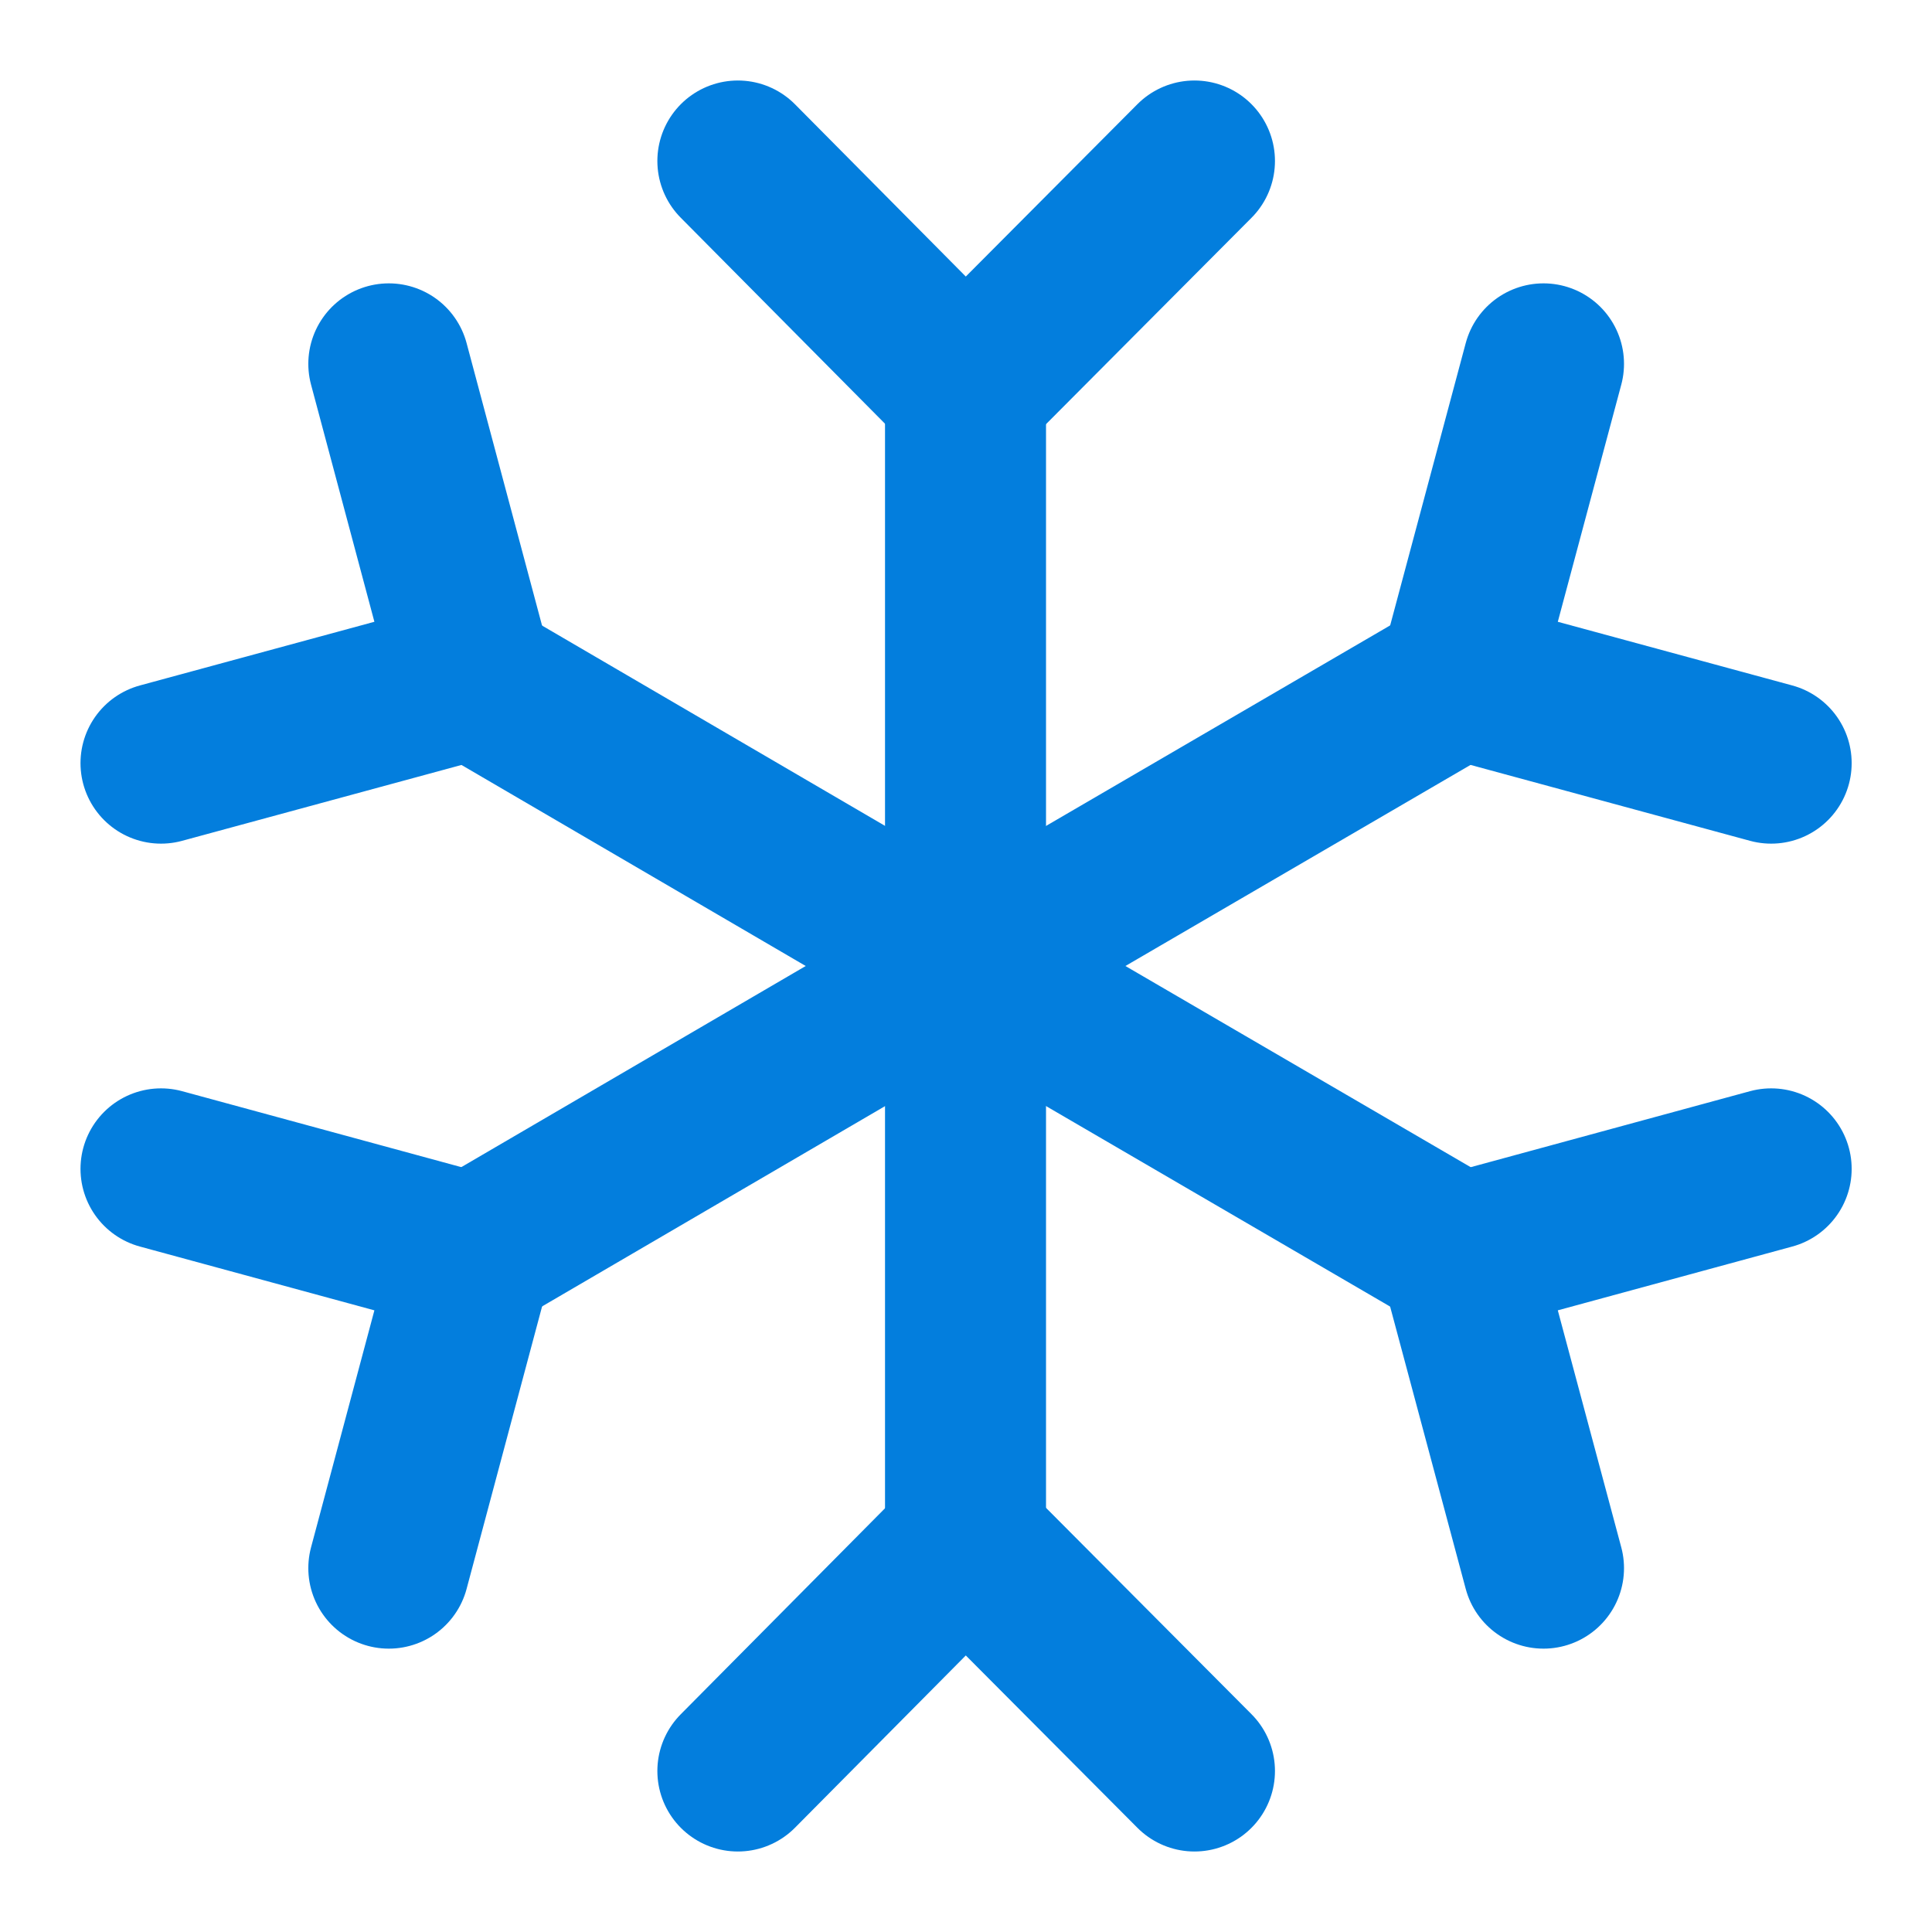 <svg width="12" height="12" viewBox="0 0 12 12" fill="none" xmlns="http://www.w3.org/2000/svg">
<g id="Group 33918">
<path id="Vector" d="M5.997 2.427V6" stroke="#037EDD" stroke-miterlimit="10" stroke-linecap="round" stroke-linejoin="round"/>
<path id="Vector_2" d="M7.419 1L5.998 2.427L4.583 1" stroke="#037EDD" stroke-miterlimit="10" stroke-linecap="round" stroke-linejoin="round"/>
<path id="Vector_3" d="M2.936 4.213L5.996 6" stroke="#037EDD" stroke-miterlimit="10" stroke-linecap="round" stroke-linejoin="round"/>
<path id="Vector_4" d="M2.415 2.26L2.937 4.214L1 4.74" stroke="#037EDD" stroke-miterlimit="10" stroke-linecap="round" stroke-linejoin="round"/>
<path id="Vector_5" d="M2.936 7.787L5.996 6" stroke="#037EDD" stroke-miterlimit="10" stroke-linecap="round" stroke-linejoin="round"/>
<path id="Vector_6" d="M1 7.26L2.937 7.787L2.415 9.74" stroke="#037EDD" stroke-miterlimit="10" stroke-linecap="round" stroke-linejoin="round"/>
<path id="Vector_7" d="M5.997 9.573V6" stroke="#037EDD" stroke-miterlimit="10" stroke-linecap="round" stroke-linejoin="round"/>
<path id="Vector_8" d="M4.583 11L5.998 9.573L7.419 11" stroke="#037EDD" stroke-miterlimit="10" stroke-linecap="round" stroke-linejoin="round"/>
<path id="Vector_9" d="M9.064 7.787L5.997 6" stroke="#037EDD" stroke-miterlimit="10" stroke-linecap="round" stroke-linejoin="round"/>
<path id="Vector_10" d="M9.587 9.74L9.064 7.787L11.001 7.26" stroke="#037EDD" stroke-miterlimit="10" stroke-linecap="round" stroke-linejoin="round"/>
<path id="Vector_11" d="M9.064 4.213L5.997 6" stroke="#037EDD" stroke-miterlimit="10" stroke-linecap="round" stroke-linejoin="round"/>
<path id="Vector_12" d="M11.001 4.74L9.064 4.214L9.587 2.26" stroke="#037EDD" stroke-miterlimit="10" stroke-linecap="round" stroke-linejoin="round"/>
</g>
</svg>
